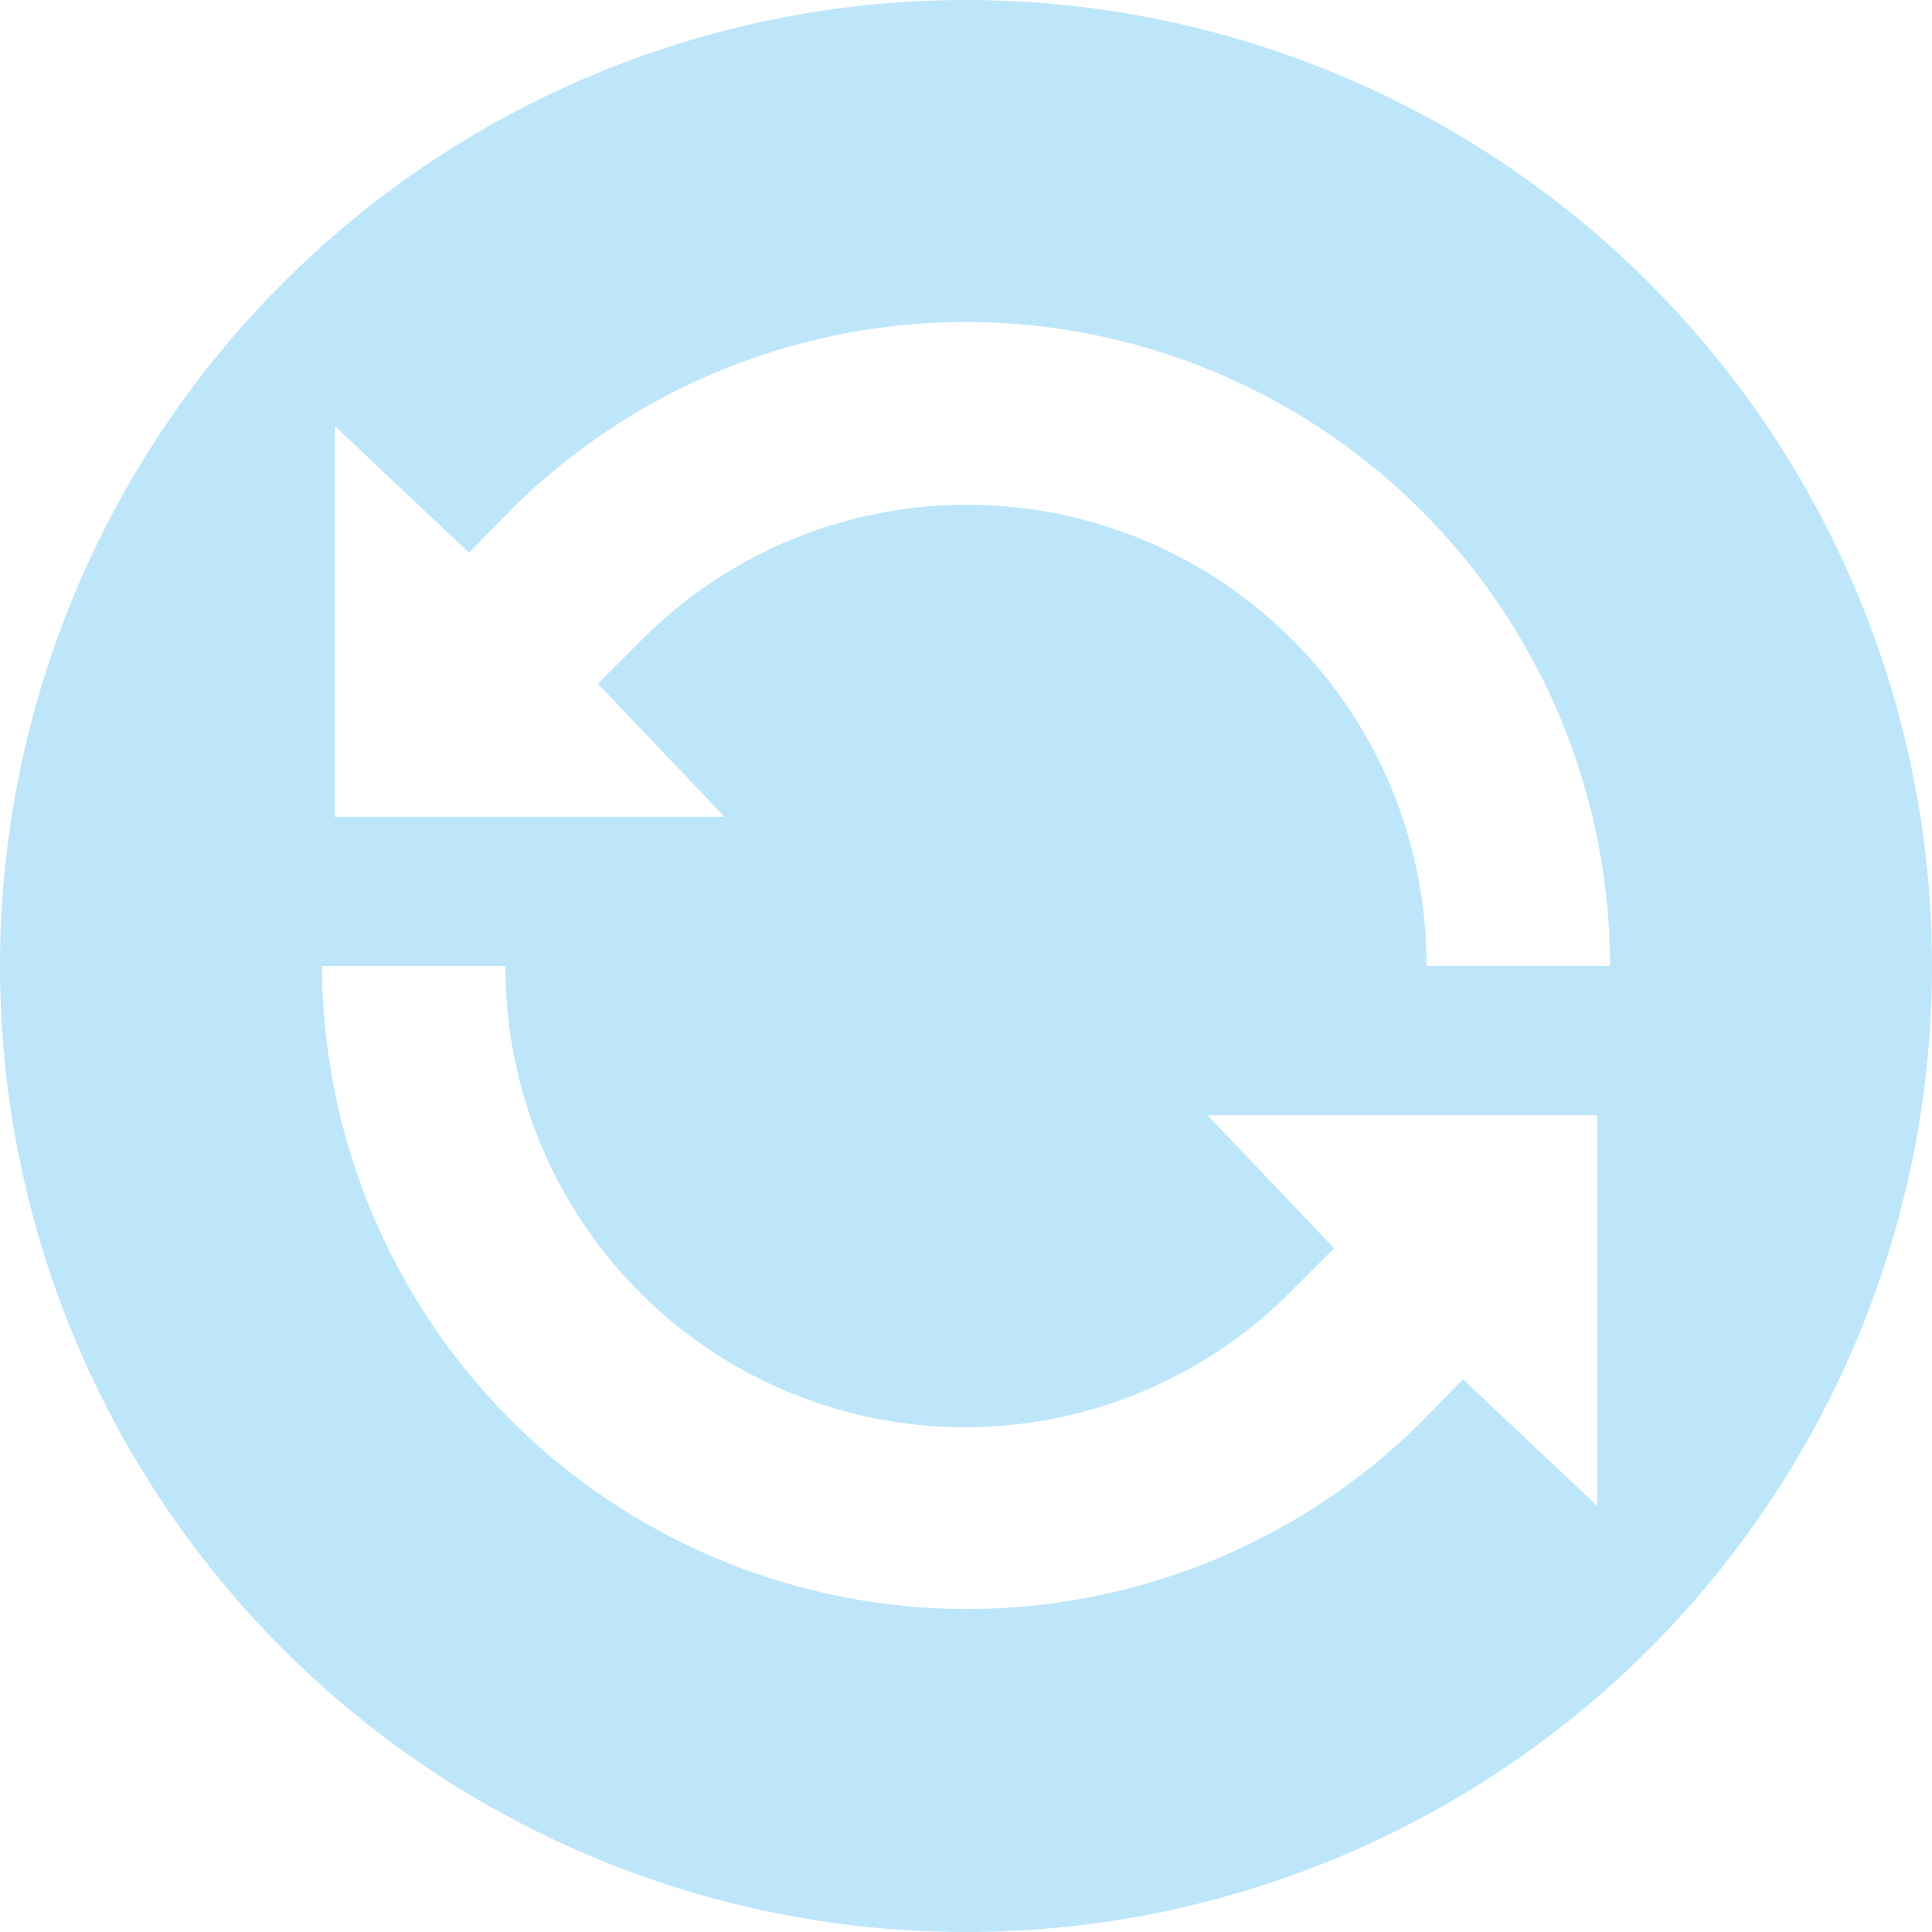<?xml version="1.0" encoding="UTF-8" standalone="no"?>
<svg
   width="18"
   height="18"
   id="svg9"
   version="1.1"
   sodipodi:docname="arch-unknown-symbolic.svg"
   inkscape:version="0.92.4 (5da689c313, 2019-01-14)"
   xmlns:inkscape="http://www.inkscape.org/namespaces/inkscape"
   xmlns:sodipodi="http://sodipodi.sourceforge.net/DTD/sodipodi-0.dtd"
   xmlns="http://www.w3.org/2000/svg"
   xmlns:svg="http://www.w3.org/2000/svg"
   xmlns:rdf="http://www.w3.org/1999/02/22-rdf-syntax-ns#"
   xmlns:cc="http://creativecommons.org/ns#"
   xmlns:dc="http://purl.org/dc/elements/1.1/">
  <sodipodi:namedview
     pagecolor="#ffffff"
     bordercolor="#666666"
     borderopacity="1"
     objecttolerance="10"
     gridtolerance="10"
     guidetolerance="10"
     inkscape:pageopacity="0"
     inkscape:pageshadow="2"
     inkscape:window-width="862"
     inkscape:window-height="480"
     id="namedview6"
     showgrid="false"
     inkscape:zoom="9.8333333"
     inkscape:cx="1.0677966"
     inkscape:cy="12"
     inkscape:window-x="0"
     inkscape:window-y="25"
     inkscape:window-maximized="0"
     inkscape:current-layer="svg9"
     inkscape:showpageshadow="0"
     inkscape:pagecheckerboard="0"
     inkscape:deskcolor="#d1d1d1" />
  <defs
     id="defs3">
    <style
       id="current-color-scheme" />
  </defs>
  <path
     d="M 9,0 A 9,9 0 0 0 0,9 9,9 0 0 0 9,18 9,9 0 0 0 18,9 9,9 0 0 0 9,0 Z m 0,3 a 6,6 0 0 1 6,6 H 13.29 A 4.28,4.28 0 0 0 5.97,5.97 l -0.4,0.4 1.18,1.24 H 3.12 V 3.97 L 4.37,5.15 4.76,4.75 A 6.01,6.01 0 0 1 9,3 Z M 3,9 h 1.71 a 4.28,4.28 0 0 0 7.32,3.03 l 0.4,-0.4 -1.18,-1.24 h 3.63 v 3.64 l -1.25,-1.18 -0.39,0.4 A 6.01,6.01 0 0 1 3,9 Z"
     id="path824"
     inkscape:connector-curvature="0"
     style="fill:#bde6fb;fill-opacity:1;stroke-width:2.25" />
</svg>
